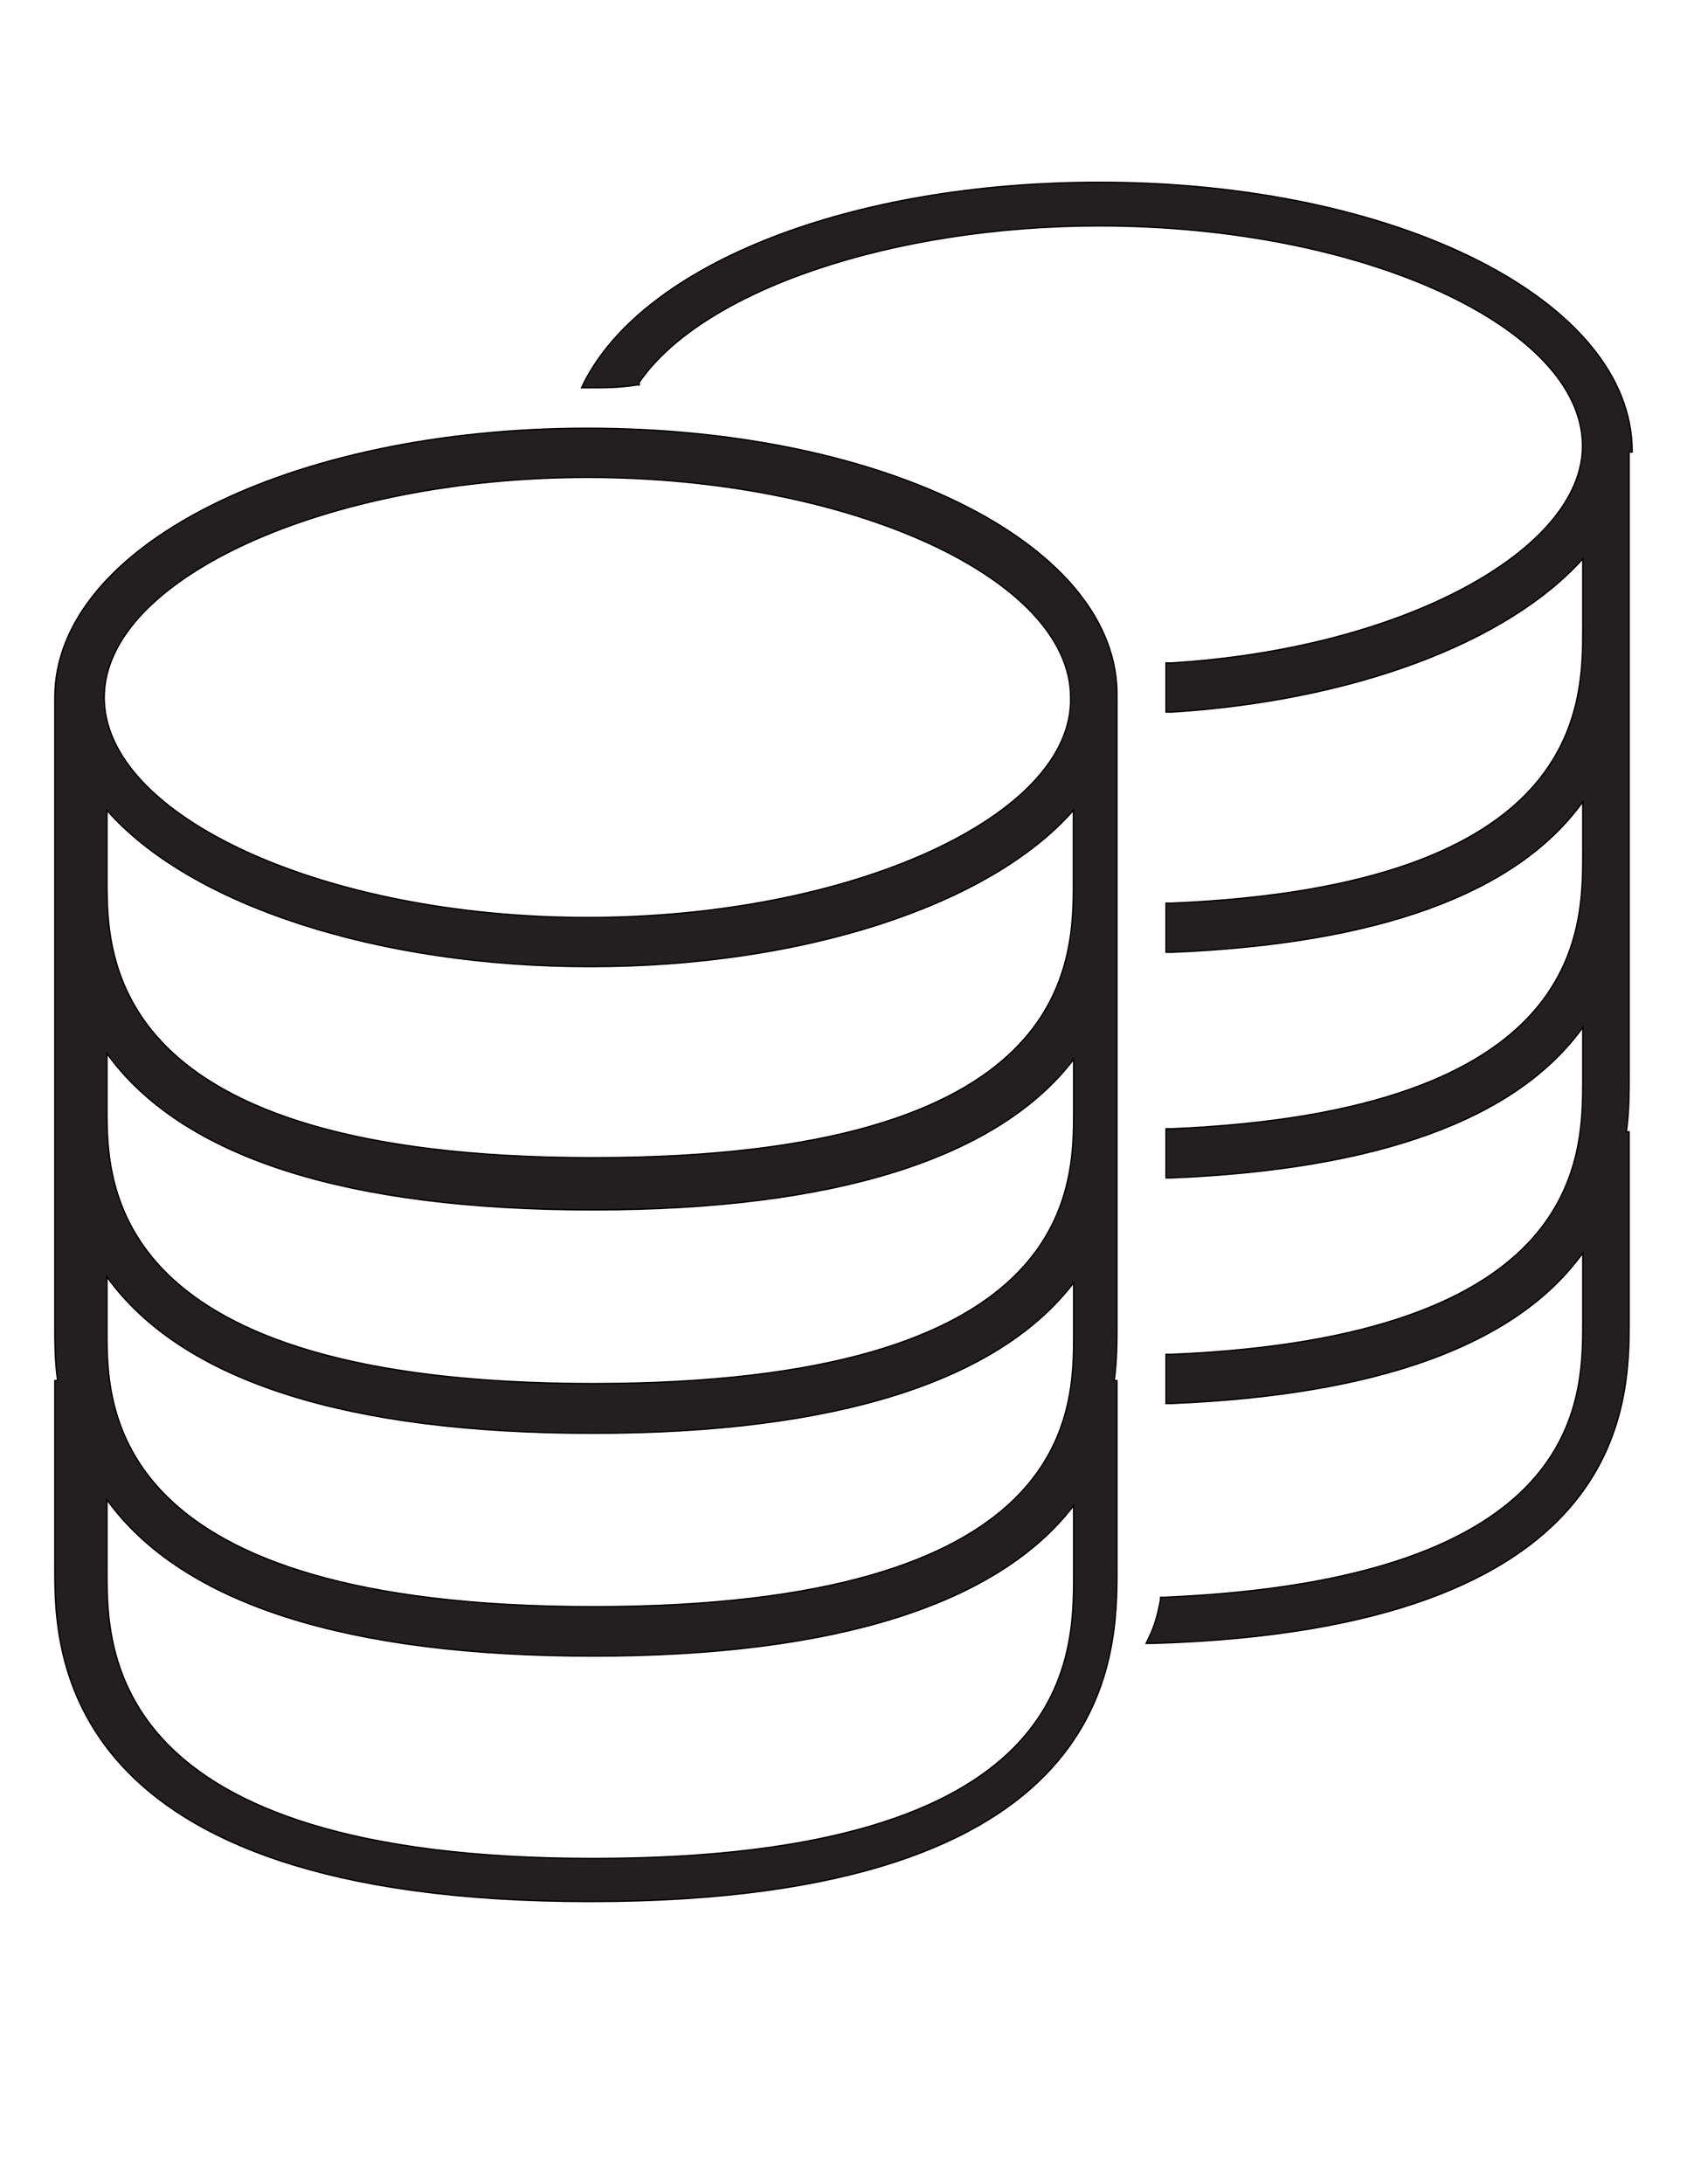 <?xml version="1.0" encoding="utf-8"?>
<!-- Generator: Adobe Illustrator 18.1.1, SVG Export Plug-In . SVG Version: 6.00 Build 0)  -->
<svg version="1.1" id="Слой_1" xmlns="http://www.w3.org/2000/svg" xmlns:xlink="http://www.w3.org/1999/xlink" x="0px" y="0px"
	 viewBox="0 0 612 792" enable-background="new 0 0 612 792" xml:space="preserve">
<g>
	<path fill="#231F20" stroke="#000000" stroke-width="0.5" stroke-miterlimit="10" d="M592.1,163.7c0-54.6-85-97.6-193.2-97.6
		c-90.3,0-164.8,29.4-186.9,72.4l-1,2.1h3.1c5.2,0,10.5,0,16.8-1h1v-1c23.1-33.6,92.4-56.7,166.9-56.7c95.5,0,175.3,36.7,175.3,79.8
		c0,37.8-65.1,73.5-149.1,78.7H423v17.8h2.1c66.1-4.2,121.8-25.2,149.1-55.6v25.2c0,28.3,0,93.4-149.1,99.7H423v17.8h2.1
		c74.5-3.1,124.9-21,149.1-54.6v18.9c0,28.3,0,93.4-149.1,99.7H423v17.8h2.1c74.5-3.1,124.9-21,149.1-54.6v18.9
		c0,28.3,0,93.4-149.1,99.7H423v17.8h2.1c74.5-3.1,124.9-21,149.1-54.6v25.2c0,28.3,0,93.4-152.2,99.7h-1v1c-1,5.2-2.1,9.4-4.2,13.6
		l-1,2.1h2.1C591,590.9,591,509.1,591,478.6v-68.2h-1c1-7.3,1-14.7,1-19.9v-68.2l0,0c0-5.2,0-9.4,0-12.6v-67.2v-1
		c0-5.2,0-9.4,0-13.6v-64H592.1z"/>
	<path fill="#231F20" stroke="#000000" stroke-width="0.5" stroke-miterlimit="10" d="M213.1,155.3c-108.1,0-193.2,43-193.2,97.6
		v67.2c0,4.2,0,8.4,0,12.6l0,0v68.2c0,4.2,0,8.4,0,12.6l0,0v68.2c0,5.2,0,11.5,1,18.9h-1v68.2c0,29.4,0,120.7,194.2,120.7
		c191.1,0,191.1-88.2,191.1-120.7v-68.2h-1c1-7.3,1-14.7,1-18.9v-68.2l0,0c0-5.2,0-9.4,0-12.6v-68.2l0,0c0-5.2,0-9.4,0-12.6v-67.2
		C406.3,198.3,322.3,155.3,213.1,155.3L213.1,155.3z M213.1,332.7c-95.5,0-175.3-36.7-175.3-79.8s80.8-79.8,175.3-79.8
		c95.5,0,175.3,36.7,175.3,79.8C389.5,296,308.6,332.7,213.1,332.7L213.1,332.7z M215.2,419.8c-176.4,0-176.4-72.4-176.4-100.8
		v-25.2c30.4,34.6,98.7,56.7,175.3,56.7s144.9-22,175.3-56.7v25.2C389.5,349.5,389.5,419.8,215.2,419.8L215.2,419.8z M215.2,501.7
		c-176.4,0-176.4-72.4-176.4-99.7V382c27.3,37.8,87.1,56.7,176.4,56.7c88.2,0,147-18.9,174.3-54.6V403
		C389.5,431.4,389.5,501.7,215.2,501.7L215.2,501.7z M215.2,582.6c-176.4,0-176.4-72.4-176.4-99.7v-19.9
		c27.3,37.8,87.1,56.7,176.4,56.7c88.2,0,147-18.9,174.3-54.6v18.9C389.5,512.2,389.5,582.6,215.2,582.6L215.2,582.6z M215.2,673.9
		C38.8,673.9,38.8,598.3,38.8,570v-26.2c27.3,37.8,87.1,56.7,176.4,56.7c88.2,0,147-18.9,174.3-54.6V571
		C389.5,601.4,389.5,673.9,215.2,673.9L215.2,673.9z"/>
</g>
</svg>
